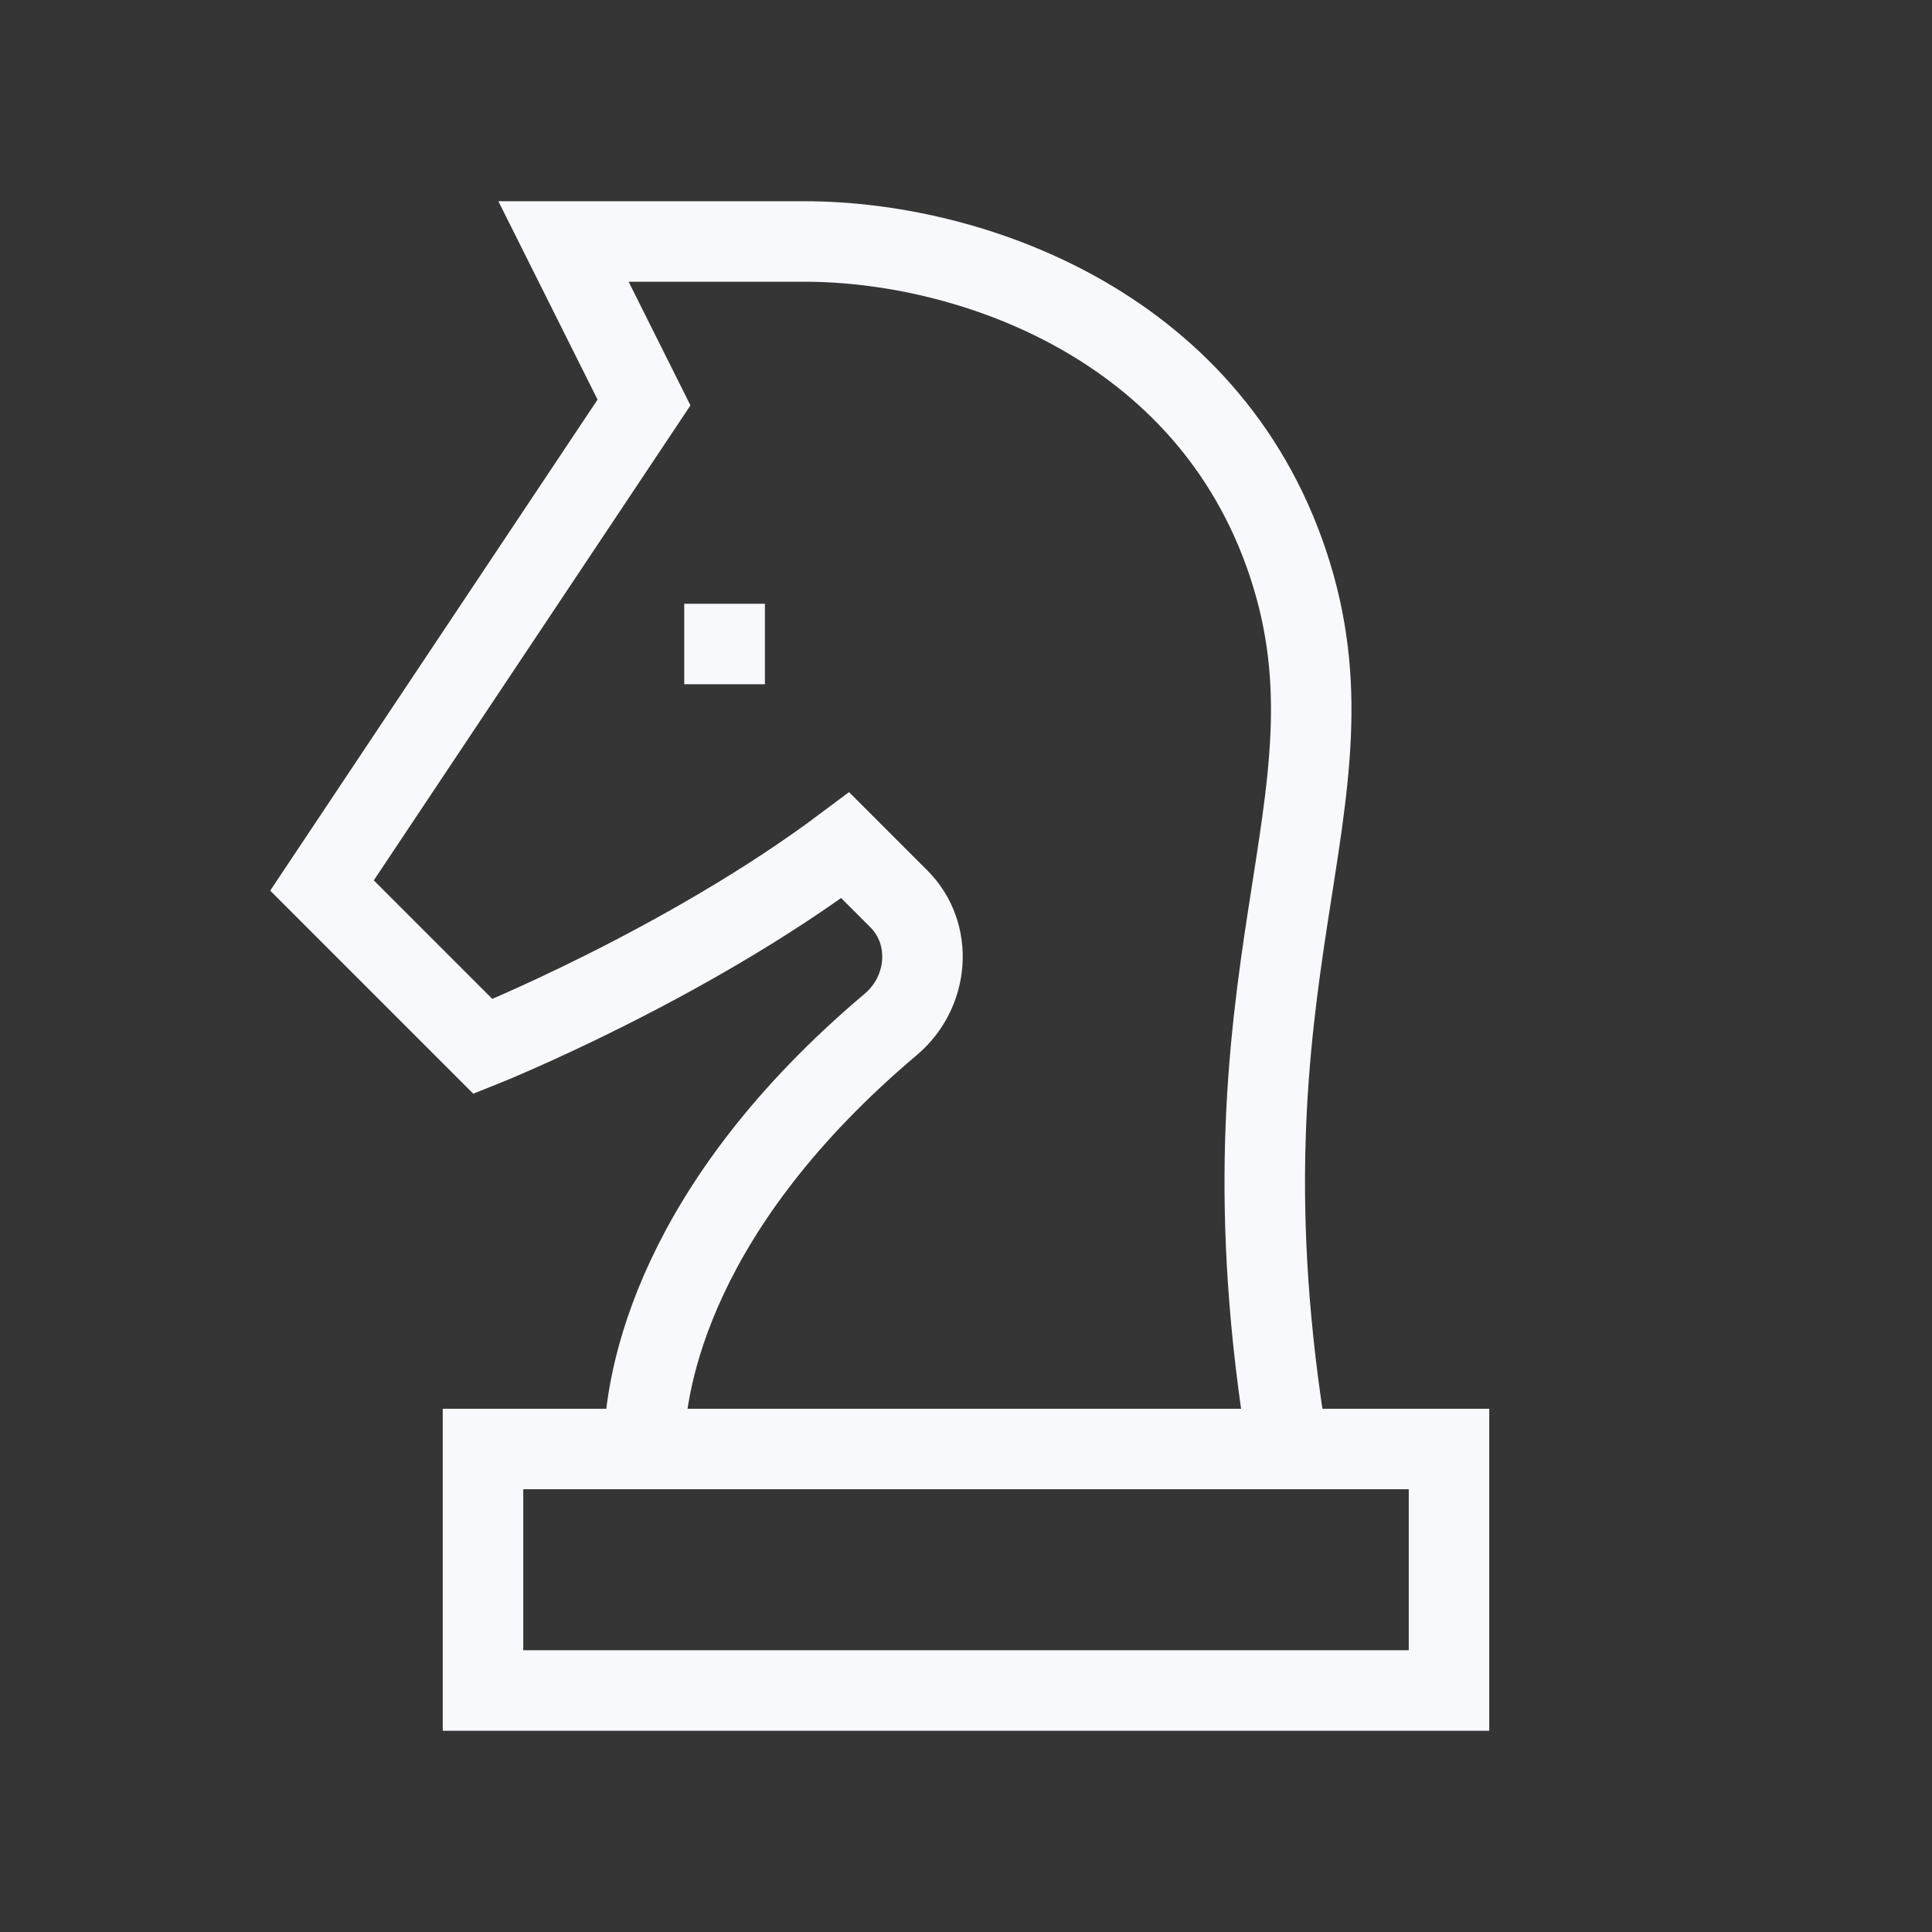 <svg xmlns="http://www.w3.org/2000/svg" width="24" height="24" fill="none"><rect width="100%" height="100%" fill="#333333" stroke="none"/><path fill="#fff" fill-opacity=".01" d="M24 0v24H0V0z"/><path stroke="#F7F9FC" stroke-linecap="square" d="M9 8h.002M6 18h12v3H6zm-2-7 2 2s2.5-1 4.5-2.5l.665.665c.437.437.374 1.16-.098 1.559C8.408 14.968 8 17.097 8 18h8c-1-6 1-8 0-11s-4-4-6-4H7l1 2z"/></svg>